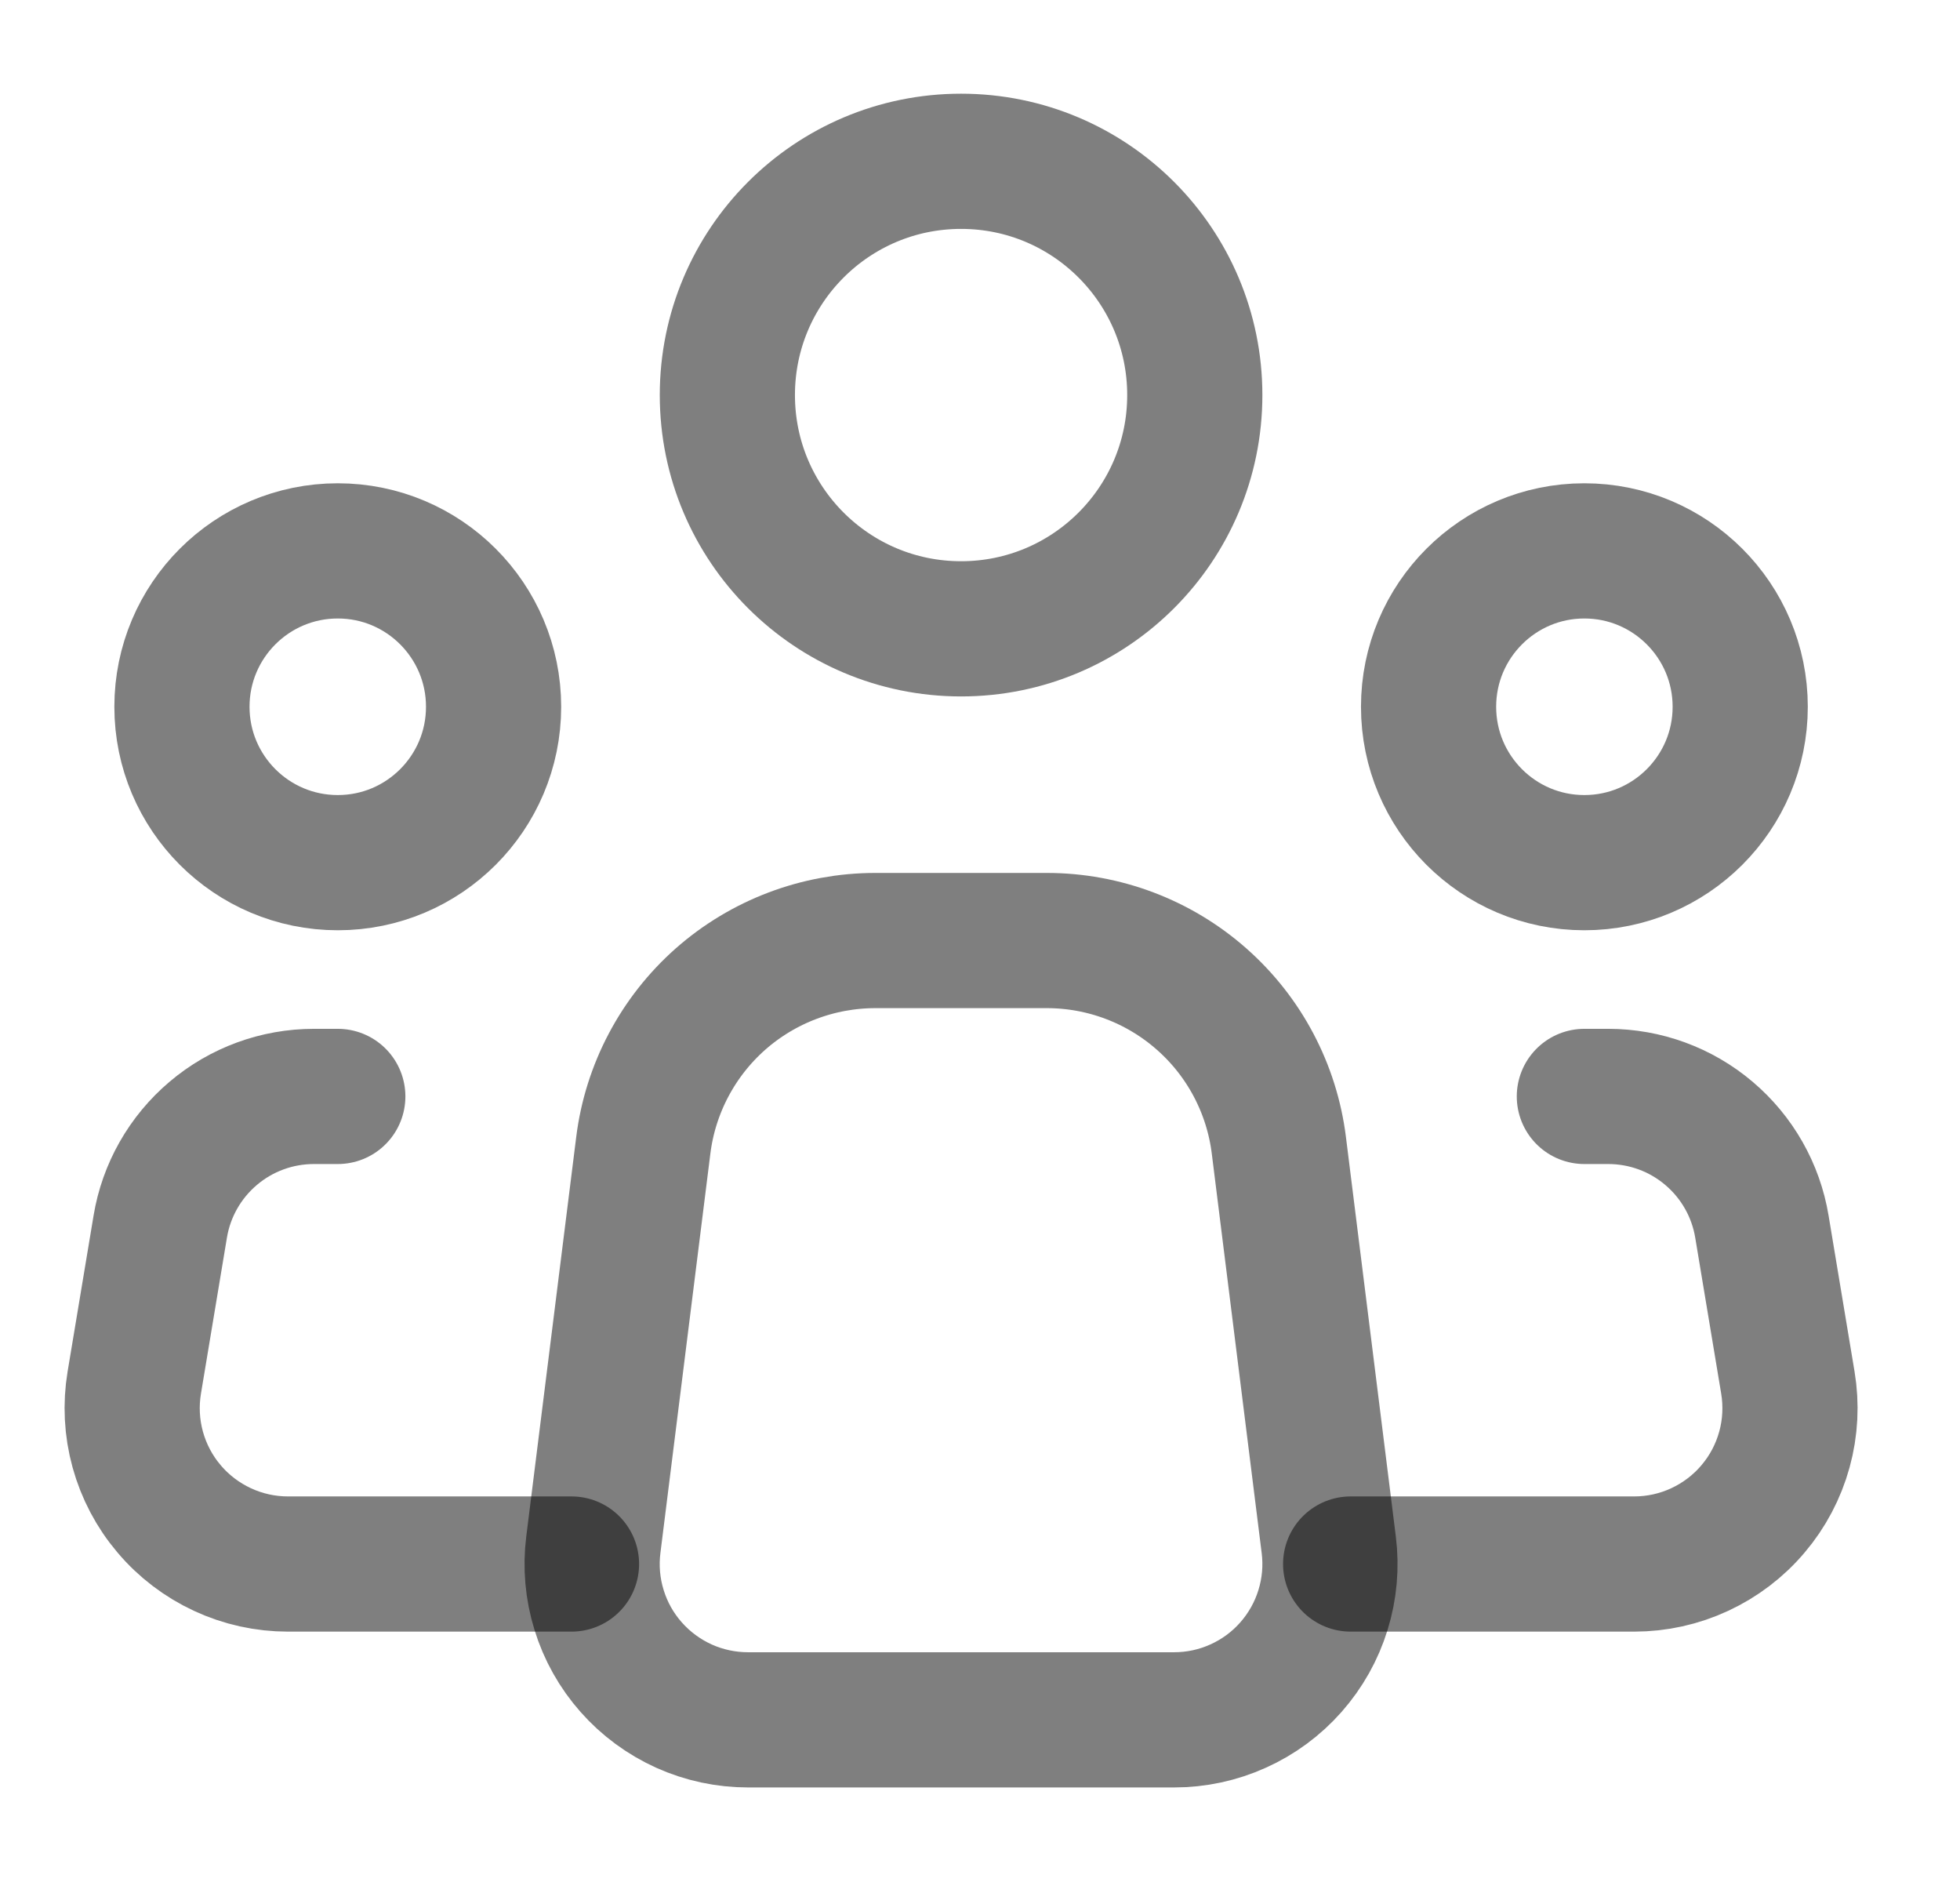 <svg width="29" height="28" viewBox="0 0 29 28" fill="none" xmlns="http://www.w3.org/2000/svg">
<g clip-path="url(#clip0_9_241)">
<path d="M19.66 22.85L18.922 16.943C18.818 16.106 18.411 15.336 17.779 14.779C17.147 14.221 16.332 13.913 15.489 13.913H12.948C12.106 13.914 11.292 14.222 10.66 14.779C10.029 15.337 9.622 16.107 9.518 16.943L8.779 22.85C8.738 23.174 8.767 23.504 8.864 23.816C8.96 24.129 9.122 24.417 9.339 24.662C9.555 24.907 9.822 25.103 10.12 25.238C10.418 25.372 10.741 25.441 11.068 25.441H17.372C17.699 25.441 18.022 25.372 18.32 25.237C18.618 25.103 18.884 24.907 19.1 24.662C19.317 24.416 19.479 24.128 19.575 23.816C19.672 23.503 19.701 23.174 19.66 22.85V22.85Z" stroke="black" stroke-opacity="0.5" stroke-width="2" stroke-linecap="round" stroke-linejoin="round"/>
<path d="M14.22 9.302C16.13 9.302 17.678 7.754 17.678 5.844C17.678 3.934 16.13 2.386 14.22 2.386C12.31 2.386 10.762 3.934 10.762 5.844C10.762 7.754 12.31 9.302 14.22 9.302Z" stroke="black" stroke-opacity="0.5" stroke-width="2"/>
<path d="M4.998 12.761C6.271 12.761 7.303 11.728 7.303 10.455C7.303 9.182 6.271 8.149 4.998 8.149C3.724 8.149 2.692 9.182 2.692 10.455C2.692 11.728 3.724 12.761 4.998 12.761Z" stroke="black" stroke-opacity="0.5" stroke-width="2"/>
<path d="M23.442 12.761C24.715 12.761 25.748 11.728 25.748 10.455C25.748 9.182 24.715 8.149 23.442 8.149C22.169 8.149 21.137 9.182 21.137 10.455C21.137 11.728 22.169 12.761 23.442 12.761Z" stroke="black" stroke-opacity="0.5" stroke-width="2"/>
<path d="M4.998 16.219H4.645C4.099 16.219 3.571 16.412 3.155 16.765C2.738 17.118 2.46 17.607 2.371 18.145L1.987 20.451C1.932 20.781 1.949 21.119 2.038 21.442C2.127 21.765 2.285 22.065 2.502 22.32C2.718 22.576 2.988 22.781 3.292 22.922C3.595 23.063 3.926 23.136 4.261 23.136H8.456" stroke="black" stroke-opacity="0.5" stroke-width="2" stroke-linecap="round" stroke-linejoin="round"/>
<path d="M23.442 16.219H23.795C24.341 16.219 24.869 16.412 25.285 16.765C25.702 17.118 25.98 17.607 26.069 18.145L26.453 20.451C26.508 20.781 26.491 21.119 26.402 21.442C26.313 21.765 26.155 22.065 25.938 22.32C25.722 22.576 25.452 22.781 25.148 22.922C24.845 23.063 24.514 23.136 24.179 23.136H19.984" stroke="black" stroke-opacity="0.5" stroke-width="2" stroke-linecap="round" stroke-linejoin="round"/>
</g>
<defs>
<clipPath id="clip0_9_241">
<rect width="27.667" height="27.667" fill="white" transform="translate(0.387 0.08)"/>
</clipPath>
</defs>
</svg>
